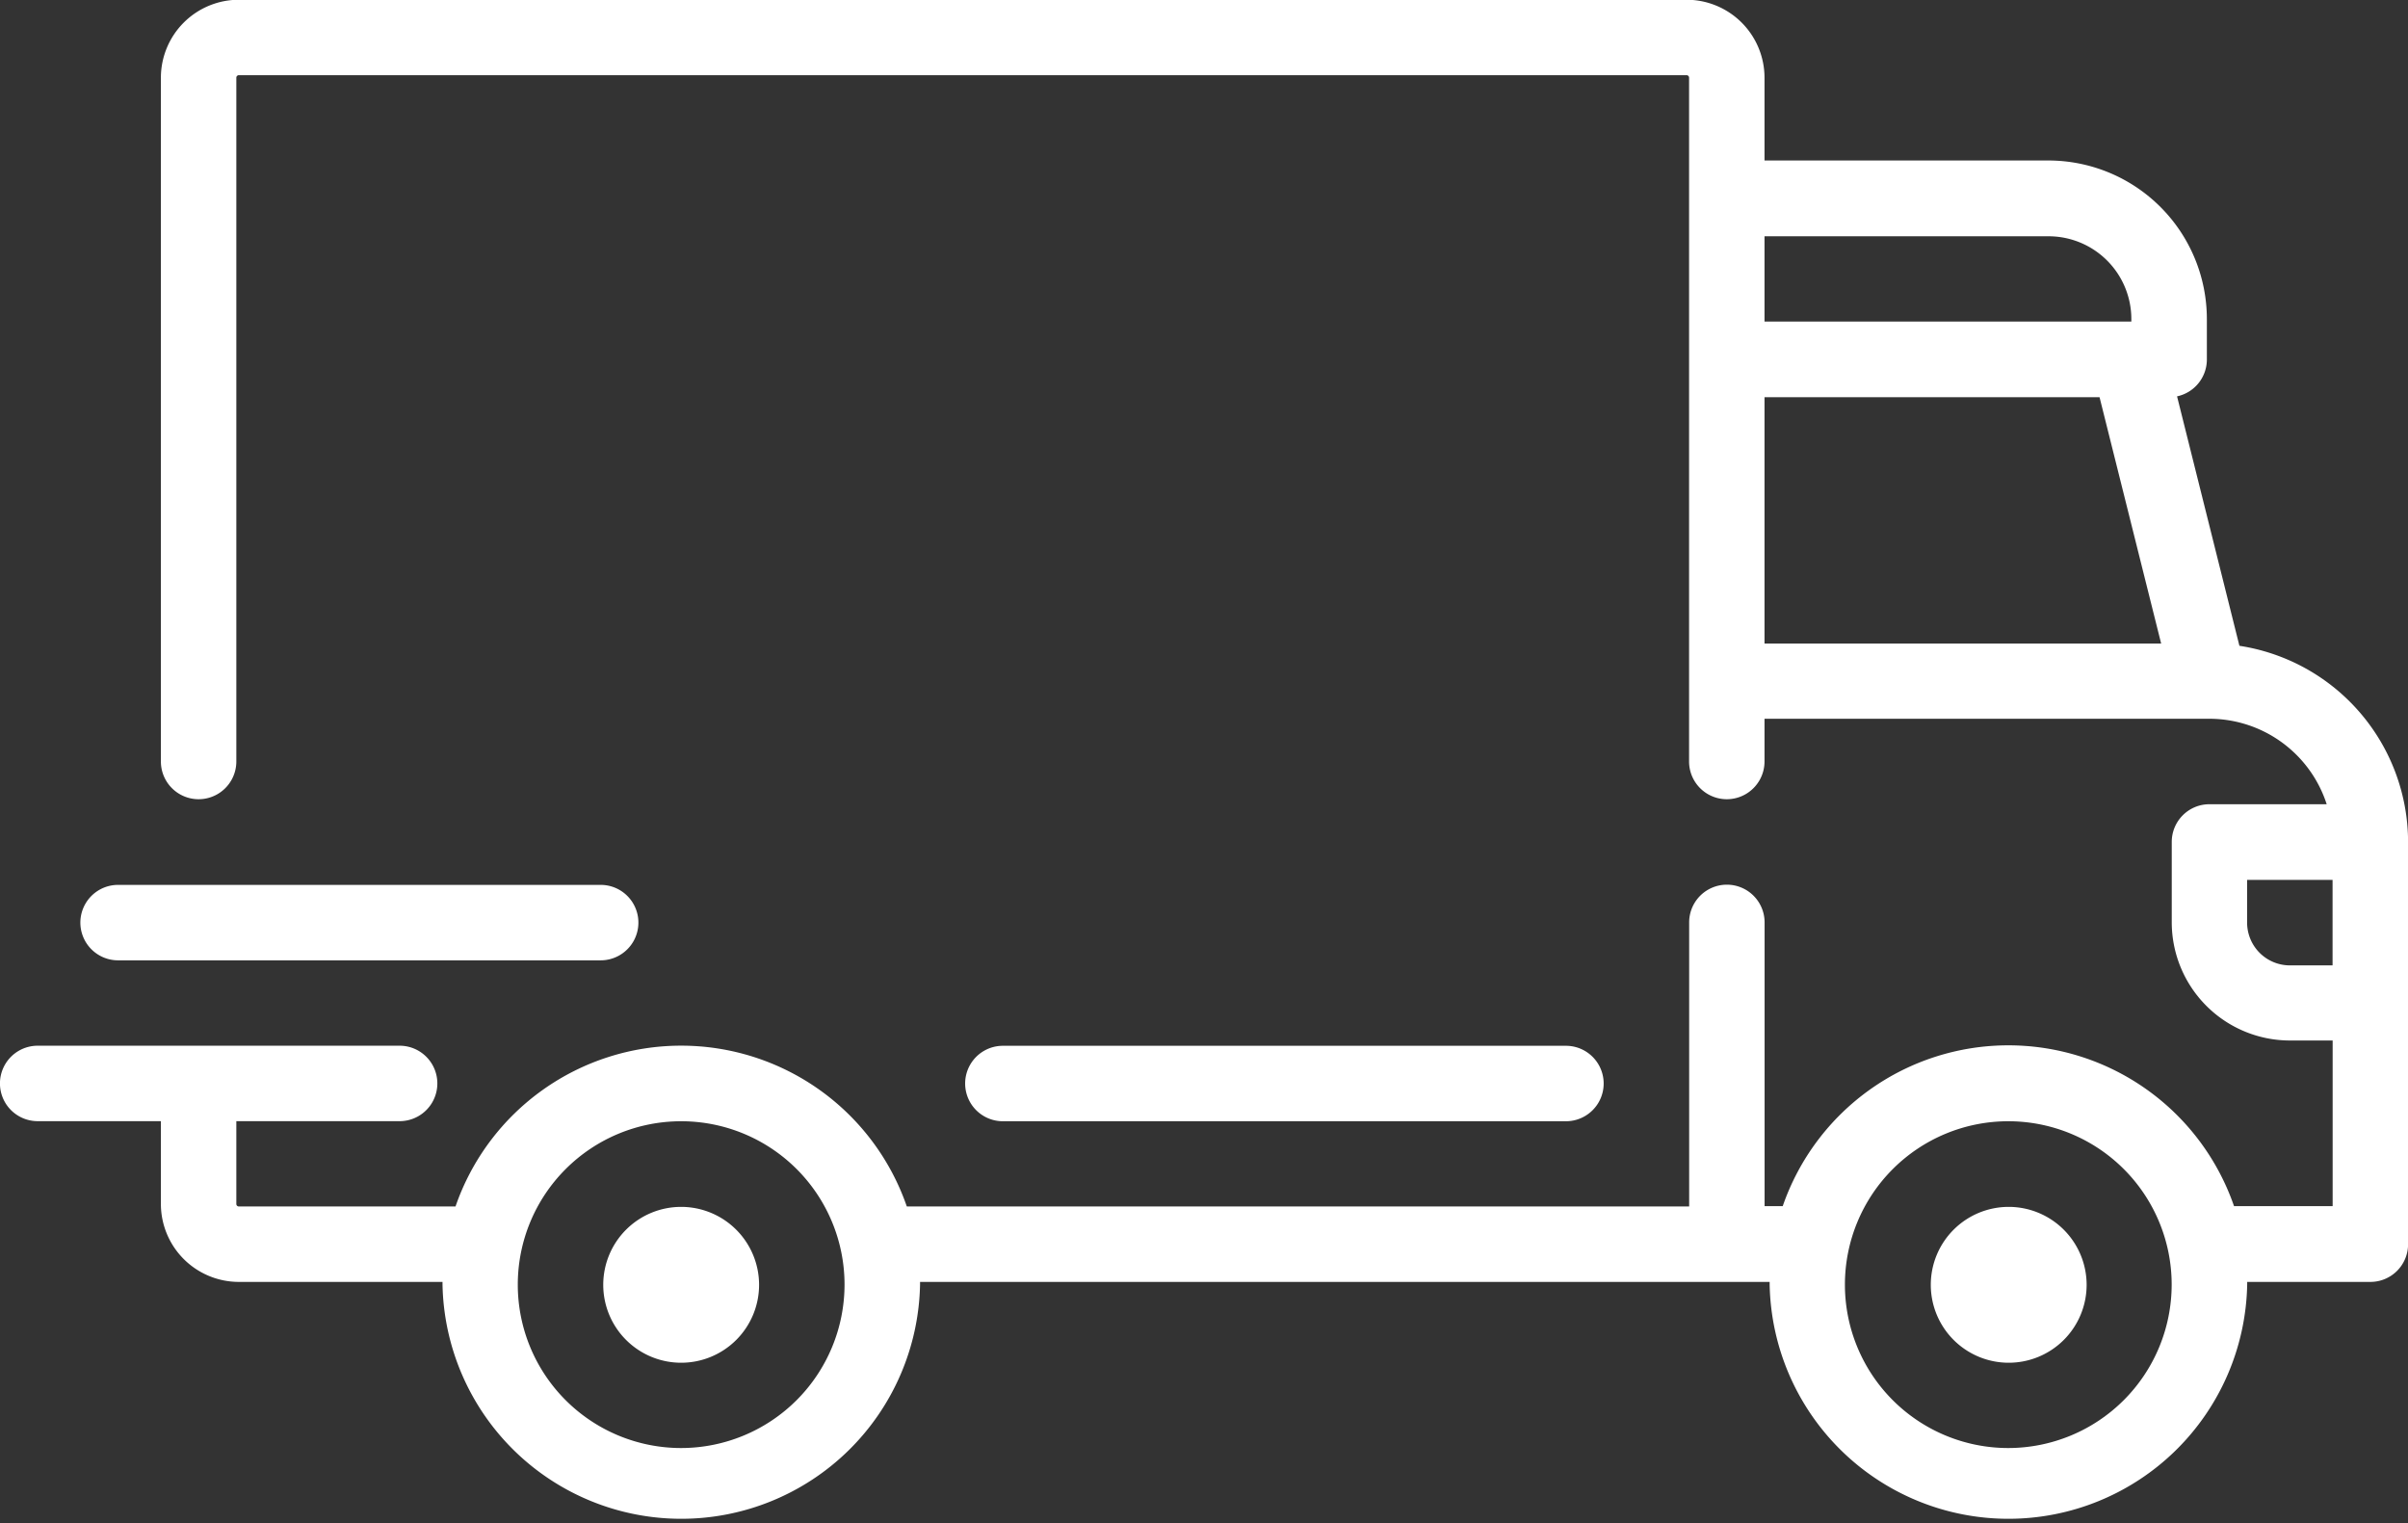 <svg xmlns="http://www.w3.org/2000/svg" width="29.08" height="18.395" viewBox="0 0 29.08 18.395">
  <rect x="0" y="0" width="29.08" height="18.395" fill="#333333" stroke="none"/>
  <g id="shipping" transform="translate(0 -94.062)">
    <g id="Gruppe_50" data-name="Gruppe 50" transform="translate(0 94.062)">
      <g id="Gruppe_49" data-name="Gruppe 49" transform="translate(0 0)">
        <path id="Pfad_63" data-name="Pfad 63" d="M27.044,101.86l-.753-3.012a.455.455,0,0,0,.36-.445v-.486A1.915,1.915,0,0,0,24.739,96h-3.43V95a.942.942,0,0,0-.941-.941H2.884A.942.942,0,0,0,1.943,95v8.257a.455.455,0,1,0,.911,0V95a.03.03,0,0,1,.03-.03H20.368a.03.03,0,0,1,.03.03v8.257a.455.455,0,0,0,.911,0v-.516h5.374a1.49,1.49,0,0,1,1.415,1.032H26.682a.455.455,0,0,0-.455.455v.971a1.428,1.428,0,0,0,1.427,1.427h.516v2H26.979a2.883,2.883,0,0,0-5.45,0h-.219V105.2a.455.455,0,0,0-.911,0v3.43H10.951a2.883,2.883,0,0,0-5.45,0H2.884a.03.03,0,0,1-.03-.03v-1H4.826a.455.455,0,0,0,0-.911H.455a.455.455,0,0,0,0,.911H1.943v1a.942.942,0,0,0,.941.941h2.46c0,.01,0,.02,0,.03a2.884,2.884,0,0,0,5.767,0c0-.01,0-.02,0-.03H21.371c0,.01,0,.02,0,.03a2.884,2.884,0,0,0,5.767,0c0-.01,0-.02,0-.03h1.488a.455.455,0,0,0,.455-.455v-4.857A2.4,2.4,0,0,0,27.044,101.86Zm-5.735-4.945h3.43a1,1,0,0,1,1,1v.03H21.309Zm0,4.917V98.858h4.046l.744,2.975h-4.79ZM8.226,111.547a1.973,1.973,0,1,1,1.973-1.973A1.975,1.975,0,0,1,8.226,111.547Zm16.027,0a1.973,1.973,0,1,1,1.973-1.973A1.975,1.975,0,0,1,24.254,111.547Zm3.916-5.828h-.516a.517.517,0,0,1-.516-.516v-.516h1.032v1.032Z" transform="translate(0 -94.062)" fill="#fff"/>
      </g>
    </g>
    <g id="Gruppe_52" data-name="Gruppe 52" transform="translate(7.285 108.632)">
      <g id="Gruppe_51" data-name="Gruppe 51">
        <path id="Pfad_64" data-name="Pfad 64" d="M129.208,350.6a.941.941,0,1,0,.941.941A.942.942,0,0,0,129.208,350.6Z" transform="translate(-128.267 -350.597)" fill="#fff"/>
      </g>
    </g>
    <g id="Gruppe_54" data-name="Gruppe 54" transform="translate(23.313 108.632)">
      <g id="Gruppe_53" data-name="Gruppe 53">
        <path id="Pfad_65" data-name="Pfad 65" d="M411.4,350.6a.941.941,0,1,0,.941.941A.942.942,0,0,0,411.4,350.6Z" transform="translate(-410.455 -350.597)" fill="#fff"/>
      </g>
    </g>
    <g id="Gruppe_56" data-name="Gruppe 56" transform="translate(11.656 106.69)">
      <g id="Gruppe_55" data-name="Gruppe 55" transform="translate(0 0)">
        <path id="Pfad_66" data-name="Pfad 66" d="M212.482,316.393h-6.8a.455.455,0,1,0,0,.911h6.8a.455.455,0,1,0,0-.911Z" transform="translate(-205.227 -316.393)" fill="#fff"/>
      </g>
    </g>
    <g id="Gruppe_58" data-name="Gruppe 58" transform="translate(0.971 104.747)">
      <g id="Gruppe_57" data-name="Gruppe 57">
        <path id="Pfad_67" data-name="Pfad 67" d="M23.386,282.188H17.557a.455.455,0,1,0,0,.911h5.828a.455.455,0,1,0,0-.911Z" transform="translate(-17.102 -282.188)" fill="#fff"/>
      </g>
    </g>
  </g>
</svg>
